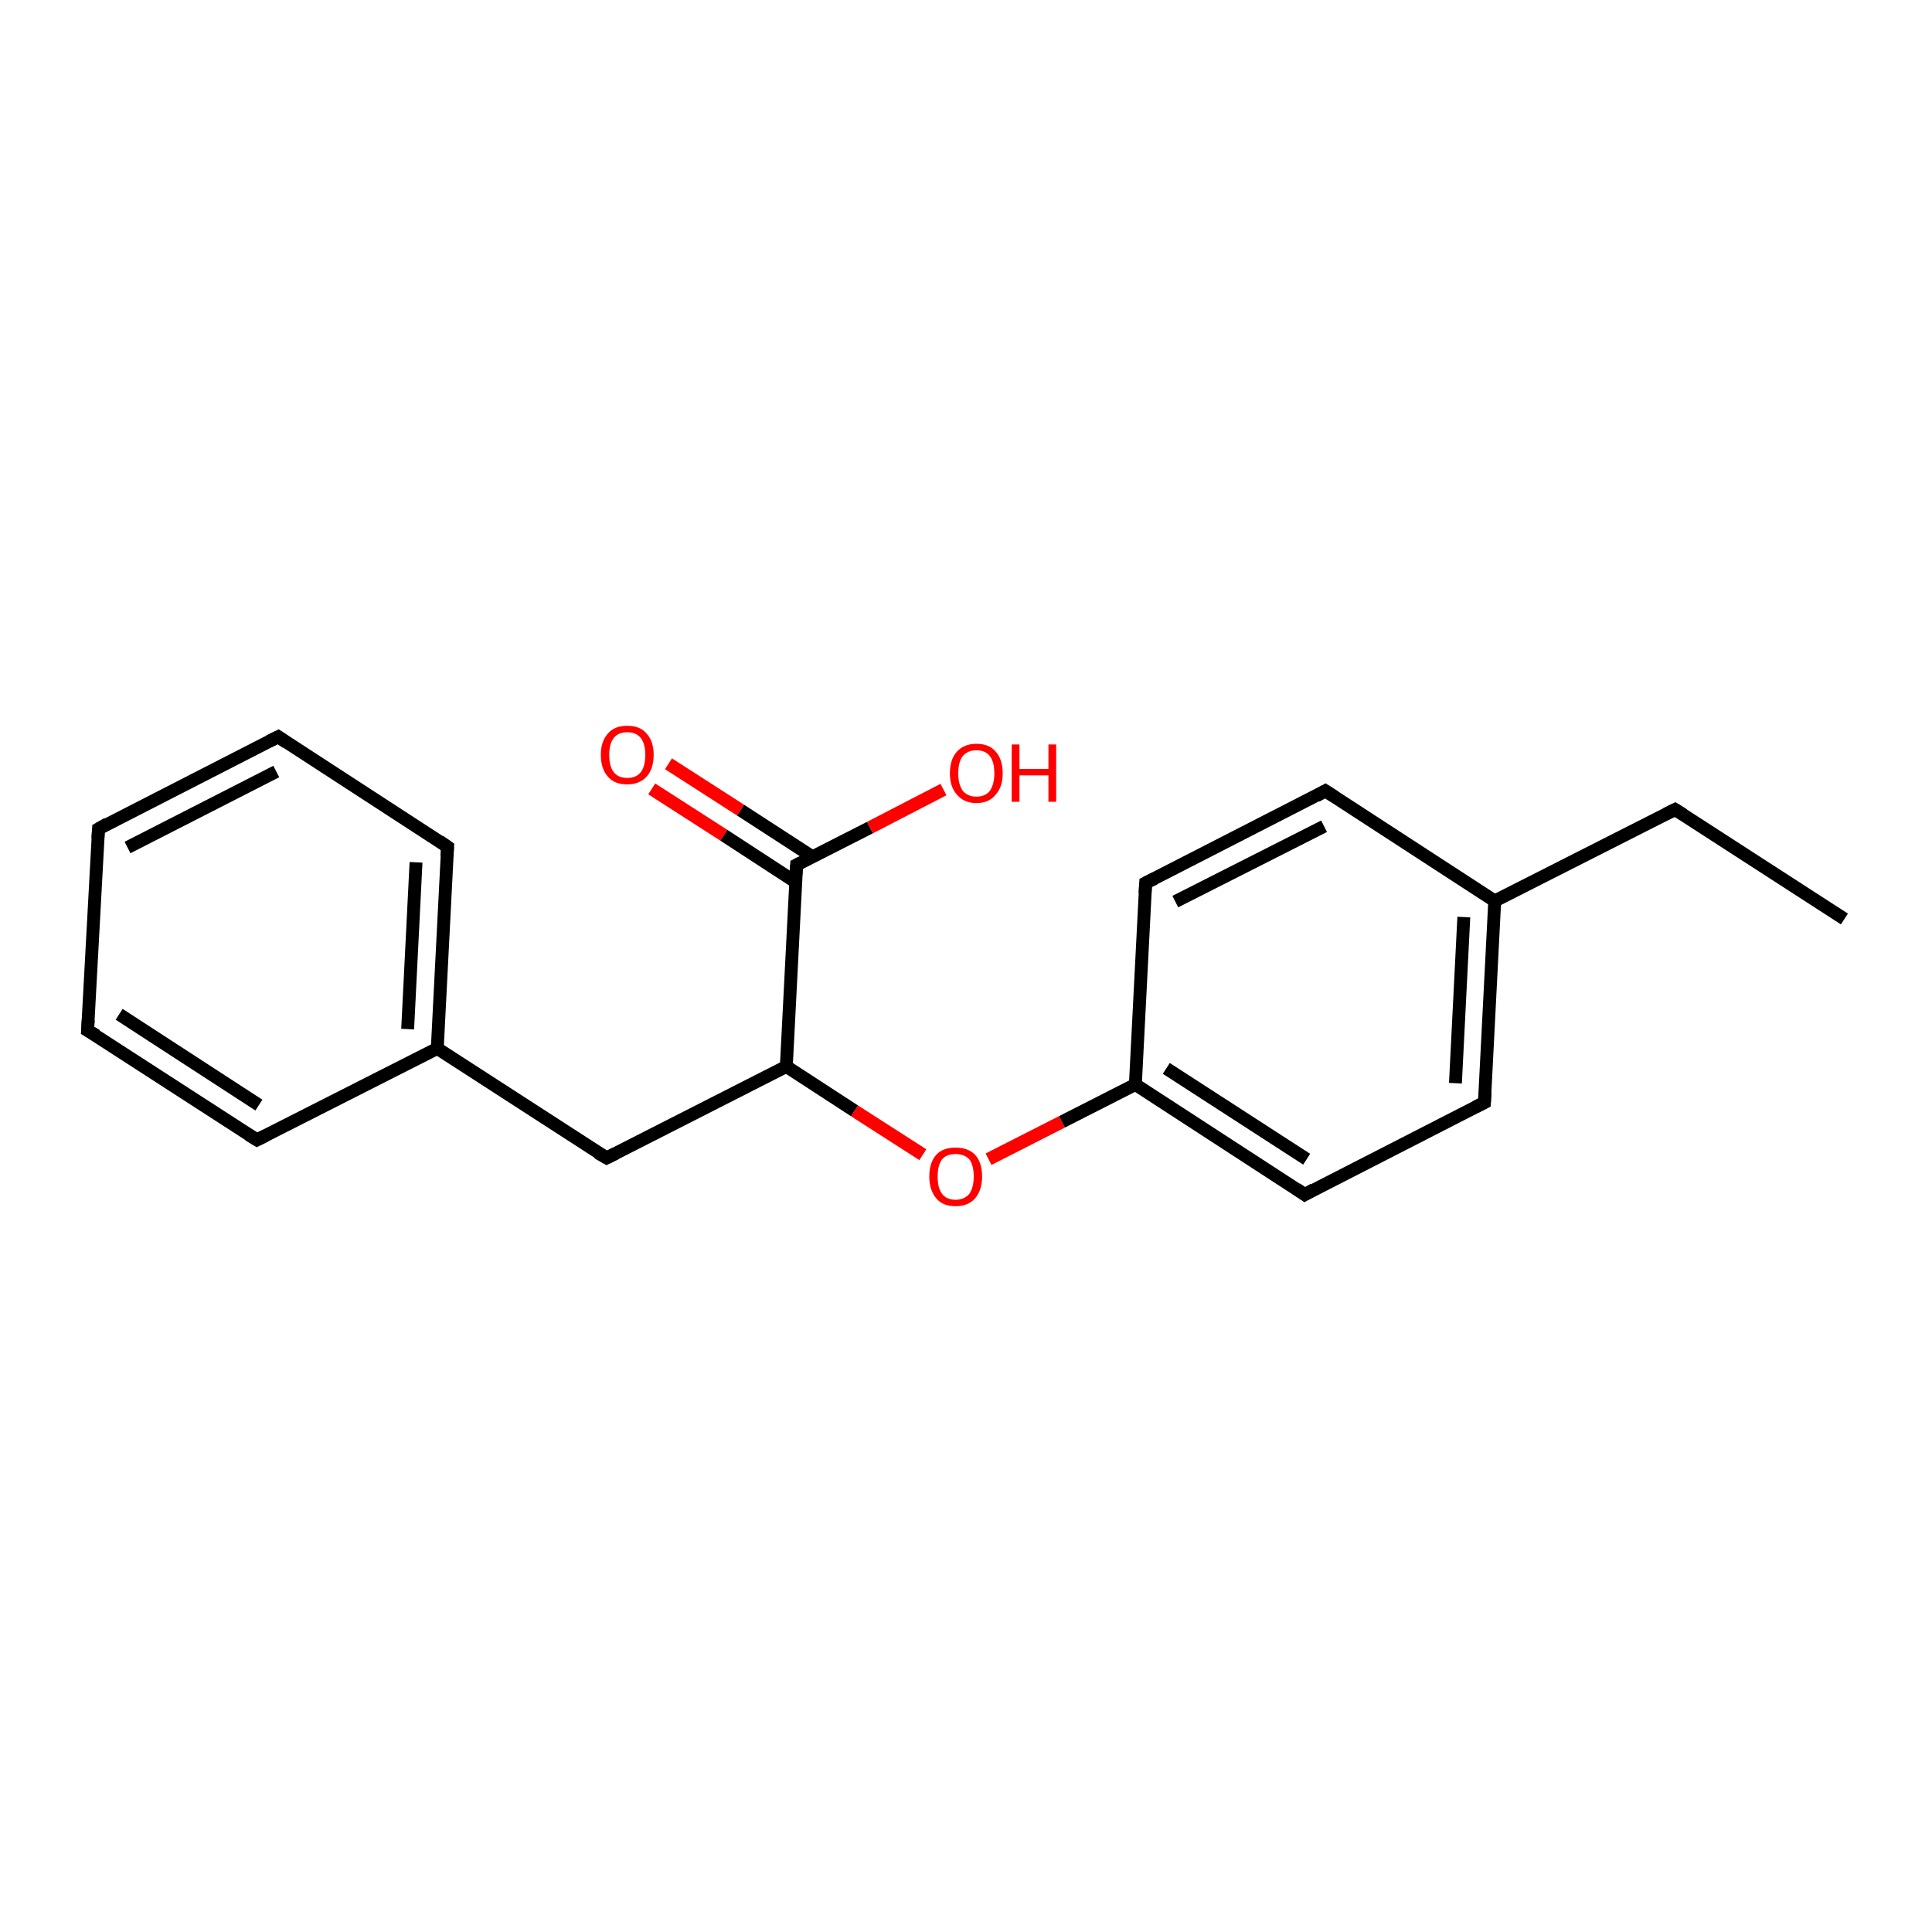 <?xml version='1.0' encoding='iso-8859-1'?>
<svg version='1.1' baseProfile='full'
              xmlns='http://www.w3.org/2000/svg'
                      xmlns:rdkit='http://www.rdkit.org/xml'
                      xmlns:xlink='http://www.w3.org/1999/xlink'
                  xml:space='preserve'
width='300px' height='300px' viewBox='0 0 300 300'>
<!-- END OF HEADER -->
<rect style='opacity:1.0;fill:#FFFFFF;stroke:none' width='300.0' height='300.0' x='0.0' y='0.0'> </rect>
<path class='bond-0 atom-0 atom-1' d='M 103.8,118.6 L 115.0,125.8' style='fill:none;fill-rule:evenodd;stroke:#FF0000;stroke-width:2.0px;stroke-linecap:butt;stroke-linejoin:miter;stroke-opacity:1' />
<path class='bond-0 atom-0 atom-1' d='M 115.0,125.8 L 126.1,133.0' style='fill:none;fill-rule:evenodd;stroke:#000000;stroke-width:2.0px;stroke-linecap:butt;stroke-linejoin:miter;stroke-opacity:1' />
<path class='bond-0 atom-0 atom-1' d='M 101.2,122.5 L 112.4,129.7' style='fill:none;fill-rule:evenodd;stroke:#FF0000;stroke-width:2.0px;stroke-linecap:butt;stroke-linejoin:miter;stroke-opacity:1' />
<path class='bond-0 atom-0 atom-1' d='M 112.4,129.7 L 123.6,137.0' style='fill:none;fill-rule:evenodd;stroke:#000000;stroke-width:2.0px;stroke-linecap:butt;stroke-linejoin:miter;stroke-opacity:1' />
<path class='bond-1 atom-1 atom-2' d='M 123.7,134.3 L 135.1,128.5' style='fill:none;fill-rule:evenodd;stroke:#000000;stroke-width:2.0px;stroke-linecap:butt;stroke-linejoin:miter;stroke-opacity:1' />
<path class='bond-1 atom-1 atom-2' d='M 135.1,128.5 L 146.5,122.6' style='fill:none;fill-rule:evenodd;stroke:#FF0000;stroke-width:2.0px;stroke-linecap:butt;stroke-linejoin:miter;stroke-opacity:1' />
<path class='bond-2 atom-1 atom-3' d='M 123.7,134.3 L 122.1,165.6' style='fill:none;fill-rule:evenodd;stroke:#000000;stroke-width:2.0px;stroke-linecap:butt;stroke-linejoin:miter;stroke-opacity:1' />
<path class='bond-3 atom-3 atom-4' d='M 122.1,165.6 L 132.7,172.5' style='fill:none;fill-rule:evenodd;stroke:#000000;stroke-width:2.0px;stroke-linecap:butt;stroke-linejoin:miter;stroke-opacity:1' />
<path class='bond-3 atom-3 atom-4' d='M 132.7,172.5 L 143.3,179.3' style='fill:none;fill-rule:evenodd;stroke:#FF0000;stroke-width:2.0px;stroke-linecap:butt;stroke-linejoin:miter;stroke-opacity:1' />
<path class='bond-4 atom-4 atom-5' d='M 153.5,180.0 L 164.9,174.2' style='fill:none;fill-rule:evenodd;stroke:#FF0000;stroke-width:2.0px;stroke-linecap:butt;stroke-linejoin:miter;stroke-opacity:1' />
<path class='bond-4 atom-4 atom-5' d='M 164.9,174.2 L 176.3,168.4' style='fill:none;fill-rule:evenodd;stroke:#000000;stroke-width:2.0px;stroke-linecap:butt;stroke-linejoin:miter;stroke-opacity:1' />
<path class='bond-5 atom-5 atom-6' d='M 176.3,168.4 L 202.6,185.5' style='fill:none;fill-rule:evenodd;stroke:#000000;stroke-width:2.0px;stroke-linecap:butt;stroke-linejoin:miter;stroke-opacity:1' />
<path class='bond-5 atom-5 atom-6' d='M 181.1,165.9 L 202.9,180.0' style='fill:none;fill-rule:evenodd;stroke:#000000;stroke-width:2.0px;stroke-linecap:butt;stroke-linejoin:miter;stroke-opacity:1' />
<path class='bond-6 atom-6 atom-7' d='M 202.6,185.5 L 230.5,171.2' style='fill:none;fill-rule:evenodd;stroke:#000000;stroke-width:2.0px;stroke-linecap:butt;stroke-linejoin:miter;stroke-opacity:1' />
<path class='bond-7 atom-7 atom-8' d='M 230.5,171.2 L 232.1,139.9' style='fill:none;fill-rule:evenodd;stroke:#000000;stroke-width:2.0px;stroke-linecap:butt;stroke-linejoin:miter;stroke-opacity:1' />
<path class='bond-7 atom-7 atom-8' d='M 226.0,168.2 L 227.3,142.4' style='fill:none;fill-rule:evenodd;stroke:#000000;stroke-width:2.0px;stroke-linecap:butt;stroke-linejoin:miter;stroke-opacity:1' />
<path class='bond-8 atom-8 atom-9' d='M 232.1,139.9 L 205.8,122.8' style='fill:none;fill-rule:evenodd;stroke:#000000;stroke-width:2.0px;stroke-linecap:butt;stroke-linejoin:miter;stroke-opacity:1' />
<path class='bond-9 atom-9 atom-10' d='M 205.8,122.8 L 177.9,137.1' style='fill:none;fill-rule:evenodd;stroke:#000000;stroke-width:2.0px;stroke-linecap:butt;stroke-linejoin:miter;stroke-opacity:1' />
<path class='bond-9 atom-9 atom-10' d='M 205.6,128.3 L 182.5,140.0' style='fill:none;fill-rule:evenodd;stroke:#000000;stroke-width:2.0px;stroke-linecap:butt;stroke-linejoin:miter;stroke-opacity:1' />
<path class='bond-10 atom-8 atom-11' d='M 232.1,139.9 L 260.1,125.7' style='fill:none;fill-rule:evenodd;stroke:#000000;stroke-width:2.0px;stroke-linecap:butt;stroke-linejoin:miter;stroke-opacity:1' />
<path class='bond-11 atom-11 atom-12' d='M 260.1,125.7 L 286.4,142.7' style='fill:none;fill-rule:evenodd;stroke:#000000;stroke-width:2.0px;stroke-linecap:butt;stroke-linejoin:miter;stroke-opacity:1' />
<path class='bond-12 atom-3 atom-13' d='M 122.1,165.6 L 94.2,179.8' style='fill:none;fill-rule:evenodd;stroke:#000000;stroke-width:2.0px;stroke-linecap:butt;stroke-linejoin:miter;stroke-opacity:1' />
<path class='bond-13 atom-13 atom-14' d='M 94.2,179.8 L 67.9,162.8' style='fill:none;fill-rule:evenodd;stroke:#000000;stroke-width:2.0px;stroke-linecap:butt;stroke-linejoin:miter;stroke-opacity:1' />
<path class='bond-14 atom-14 atom-15' d='M 67.9,162.8 L 69.5,131.5' style='fill:none;fill-rule:evenodd;stroke:#000000;stroke-width:2.0px;stroke-linecap:butt;stroke-linejoin:miter;stroke-opacity:1' />
<path class='bond-14 atom-14 atom-15' d='M 63.3,159.8 L 64.6,133.9' style='fill:none;fill-rule:evenodd;stroke:#000000;stroke-width:2.0px;stroke-linecap:butt;stroke-linejoin:miter;stroke-opacity:1' />
<path class='bond-15 atom-15 atom-16' d='M 69.5,131.5 L 43.2,114.4' style='fill:none;fill-rule:evenodd;stroke:#000000;stroke-width:2.0px;stroke-linecap:butt;stroke-linejoin:miter;stroke-opacity:1' />
<path class='bond-16 atom-16 atom-17' d='M 43.2,114.4 L 15.3,128.7' style='fill:none;fill-rule:evenodd;stroke:#000000;stroke-width:2.0px;stroke-linecap:butt;stroke-linejoin:miter;stroke-opacity:1' />
<path class='bond-16 atom-16 atom-17' d='M 42.9,119.8 L 19.8,131.6' style='fill:none;fill-rule:evenodd;stroke:#000000;stroke-width:2.0px;stroke-linecap:butt;stroke-linejoin:miter;stroke-opacity:1' />
<path class='bond-17 atom-17 atom-18' d='M 15.3,128.7 L 13.6,160.0' style='fill:none;fill-rule:evenodd;stroke:#000000;stroke-width:2.0px;stroke-linecap:butt;stroke-linejoin:miter;stroke-opacity:1' />
<path class='bond-18 atom-18 atom-19' d='M 13.6,160.0 L 39.9,177.0' style='fill:none;fill-rule:evenodd;stroke:#000000;stroke-width:2.0px;stroke-linecap:butt;stroke-linejoin:miter;stroke-opacity:1' />
<path class='bond-18 atom-18 atom-19' d='M 18.5,157.5 L 40.2,171.6' style='fill:none;fill-rule:evenodd;stroke:#000000;stroke-width:2.0px;stroke-linecap:butt;stroke-linejoin:miter;stroke-opacity:1' />
<path class='bond-19 atom-10 atom-5' d='M 177.9,137.1 L 176.3,168.4' style='fill:none;fill-rule:evenodd;stroke:#000000;stroke-width:2.0px;stroke-linecap:butt;stroke-linejoin:miter;stroke-opacity:1' />
<path class='bond-20 atom-19 atom-14' d='M 39.9,177.0 L 67.9,162.8' style='fill:none;fill-rule:evenodd;stroke:#000000;stroke-width:2.0px;stroke-linecap:butt;stroke-linejoin:miter;stroke-opacity:1' />
<path d='M 124.3,134.0 L 123.7,134.3 L 123.6,135.8' style='fill:none;stroke:#000000;stroke-width:2.0px;stroke-linecap:butt;stroke-linejoin:miter;stroke-opacity:1;' />
<path d='M 201.3,184.6 L 202.6,185.5 L 204.0,184.7' style='fill:none;stroke:#000000;stroke-width:2.0px;stroke-linecap:butt;stroke-linejoin:miter;stroke-opacity:1;' />
<path d='M 229.1,171.9 L 230.5,171.2 L 230.6,169.6' style='fill:none;stroke:#000000;stroke-width:2.0px;stroke-linecap:butt;stroke-linejoin:miter;stroke-opacity:1;' />
<path d='M 207.2,123.7 L 205.8,122.8 L 204.4,123.6' style='fill:none;stroke:#000000;stroke-width:2.0px;stroke-linecap:butt;stroke-linejoin:miter;stroke-opacity:1;' />
<path d='M 179.3,136.4 L 177.9,137.1 L 177.8,138.7' style='fill:none;stroke:#000000;stroke-width:2.0px;stroke-linecap:butt;stroke-linejoin:miter;stroke-opacity:1;' />
<path d='M 258.7,126.4 L 260.1,125.7 L 261.4,126.5' style='fill:none;stroke:#000000;stroke-width:2.0px;stroke-linecap:butt;stroke-linejoin:miter;stroke-opacity:1;' />
<path d='M 95.6,179.1 L 94.2,179.8 L 92.8,179.0' style='fill:none;stroke:#000000;stroke-width:2.0px;stroke-linecap:butt;stroke-linejoin:miter;stroke-opacity:1;' />
<path d='M 69.4,133.0 L 69.5,131.5 L 68.2,130.6' style='fill:none;stroke:#000000;stroke-width:2.0px;stroke-linecap:butt;stroke-linejoin:miter;stroke-opacity:1;' />
<path d='M 44.5,115.3 L 43.2,114.4 L 41.8,115.1' style='fill:none;stroke:#000000;stroke-width:2.0px;stroke-linecap:butt;stroke-linejoin:miter;stroke-opacity:1;' />
<path d='M 16.7,127.9 L 15.3,128.7 L 15.2,130.2' style='fill:none;stroke:#000000;stroke-width:2.0px;stroke-linecap:butt;stroke-linejoin:miter;stroke-opacity:1;' />
<path d='M 13.7,158.4 L 13.6,160.0 L 15.0,160.8' style='fill:none;stroke:#000000;stroke-width:2.0px;stroke-linecap:butt;stroke-linejoin:miter;stroke-opacity:1;' />
<path d='M 38.6,176.2 L 39.9,177.0 L 41.3,176.3' style='fill:none;stroke:#000000;stroke-width:2.0px;stroke-linecap:butt;stroke-linejoin:miter;stroke-opacity:1;' />
<path class='atom-0' d='M 93.3 117.2
Q 93.3 115.1, 94.4 113.9
Q 95.4 112.7, 97.4 112.7
Q 99.4 112.7, 100.4 113.9
Q 101.5 115.1, 101.5 117.2
Q 101.5 119.4, 100.4 120.6
Q 99.3 121.8, 97.4 121.8
Q 95.4 121.8, 94.4 120.6
Q 93.3 119.4, 93.3 117.2
M 97.4 120.8
Q 98.8 120.8, 99.5 119.9
Q 100.2 119.0, 100.2 117.2
Q 100.2 115.5, 99.5 114.6
Q 98.8 113.7, 97.4 113.7
Q 96.0 113.7, 95.3 114.6
Q 94.6 115.5, 94.6 117.2
Q 94.6 119.0, 95.3 119.9
Q 96.0 120.8, 97.4 120.8
' fill='#FF0000'/>
<path class='atom-2' d='M 147.5 120.1
Q 147.5 117.9, 148.6 116.7
Q 149.7 115.5, 151.6 115.5
Q 153.6 115.5, 154.6 116.7
Q 155.7 117.9, 155.7 120.1
Q 155.7 122.2, 154.6 123.4
Q 153.6 124.7, 151.6 124.7
Q 149.7 124.7, 148.6 123.4
Q 147.5 122.2, 147.5 120.1
M 151.6 123.7
Q 153.0 123.7, 153.7 122.8
Q 154.4 121.8, 154.4 120.1
Q 154.4 118.3, 153.7 117.4
Q 153.0 116.5, 151.6 116.5
Q 150.3 116.5, 149.5 117.4
Q 148.8 118.3, 148.8 120.1
Q 148.8 121.8, 149.5 122.8
Q 150.3 123.7, 151.6 123.7
' fill='#FF0000'/>
<path class='atom-2' d='M 157.1 115.6
L 158.3 115.6
L 158.3 119.4
L 162.8 119.4
L 162.8 115.6
L 164.0 115.6
L 164.0 124.5
L 162.8 124.5
L 162.8 120.4
L 158.3 120.4
L 158.3 124.5
L 157.1 124.5
L 157.1 115.6
' fill='#FF0000'/>
<path class='atom-4' d='M 144.3 182.7
Q 144.3 180.5, 145.4 179.3
Q 146.4 178.2, 148.4 178.2
Q 150.3 178.2, 151.4 179.3
Q 152.5 180.5, 152.5 182.7
Q 152.5 184.8, 151.4 186.1
Q 150.3 187.3, 148.4 187.3
Q 146.4 187.3, 145.4 186.1
Q 144.3 184.8, 144.3 182.7
M 148.4 186.3
Q 149.7 186.3, 150.5 185.4
Q 151.2 184.4, 151.2 182.7
Q 151.2 180.9, 150.5 180.0
Q 149.7 179.2, 148.4 179.2
Q 147.0 179.2, 146.3 180.0
Q 145.6 180.9, 145.6 182.7
Q 145.6 184.5, 146.3 185.4
Q 147.0 186.3, 148.4 186.3
' fill='#FF0000'/>
</svg>
